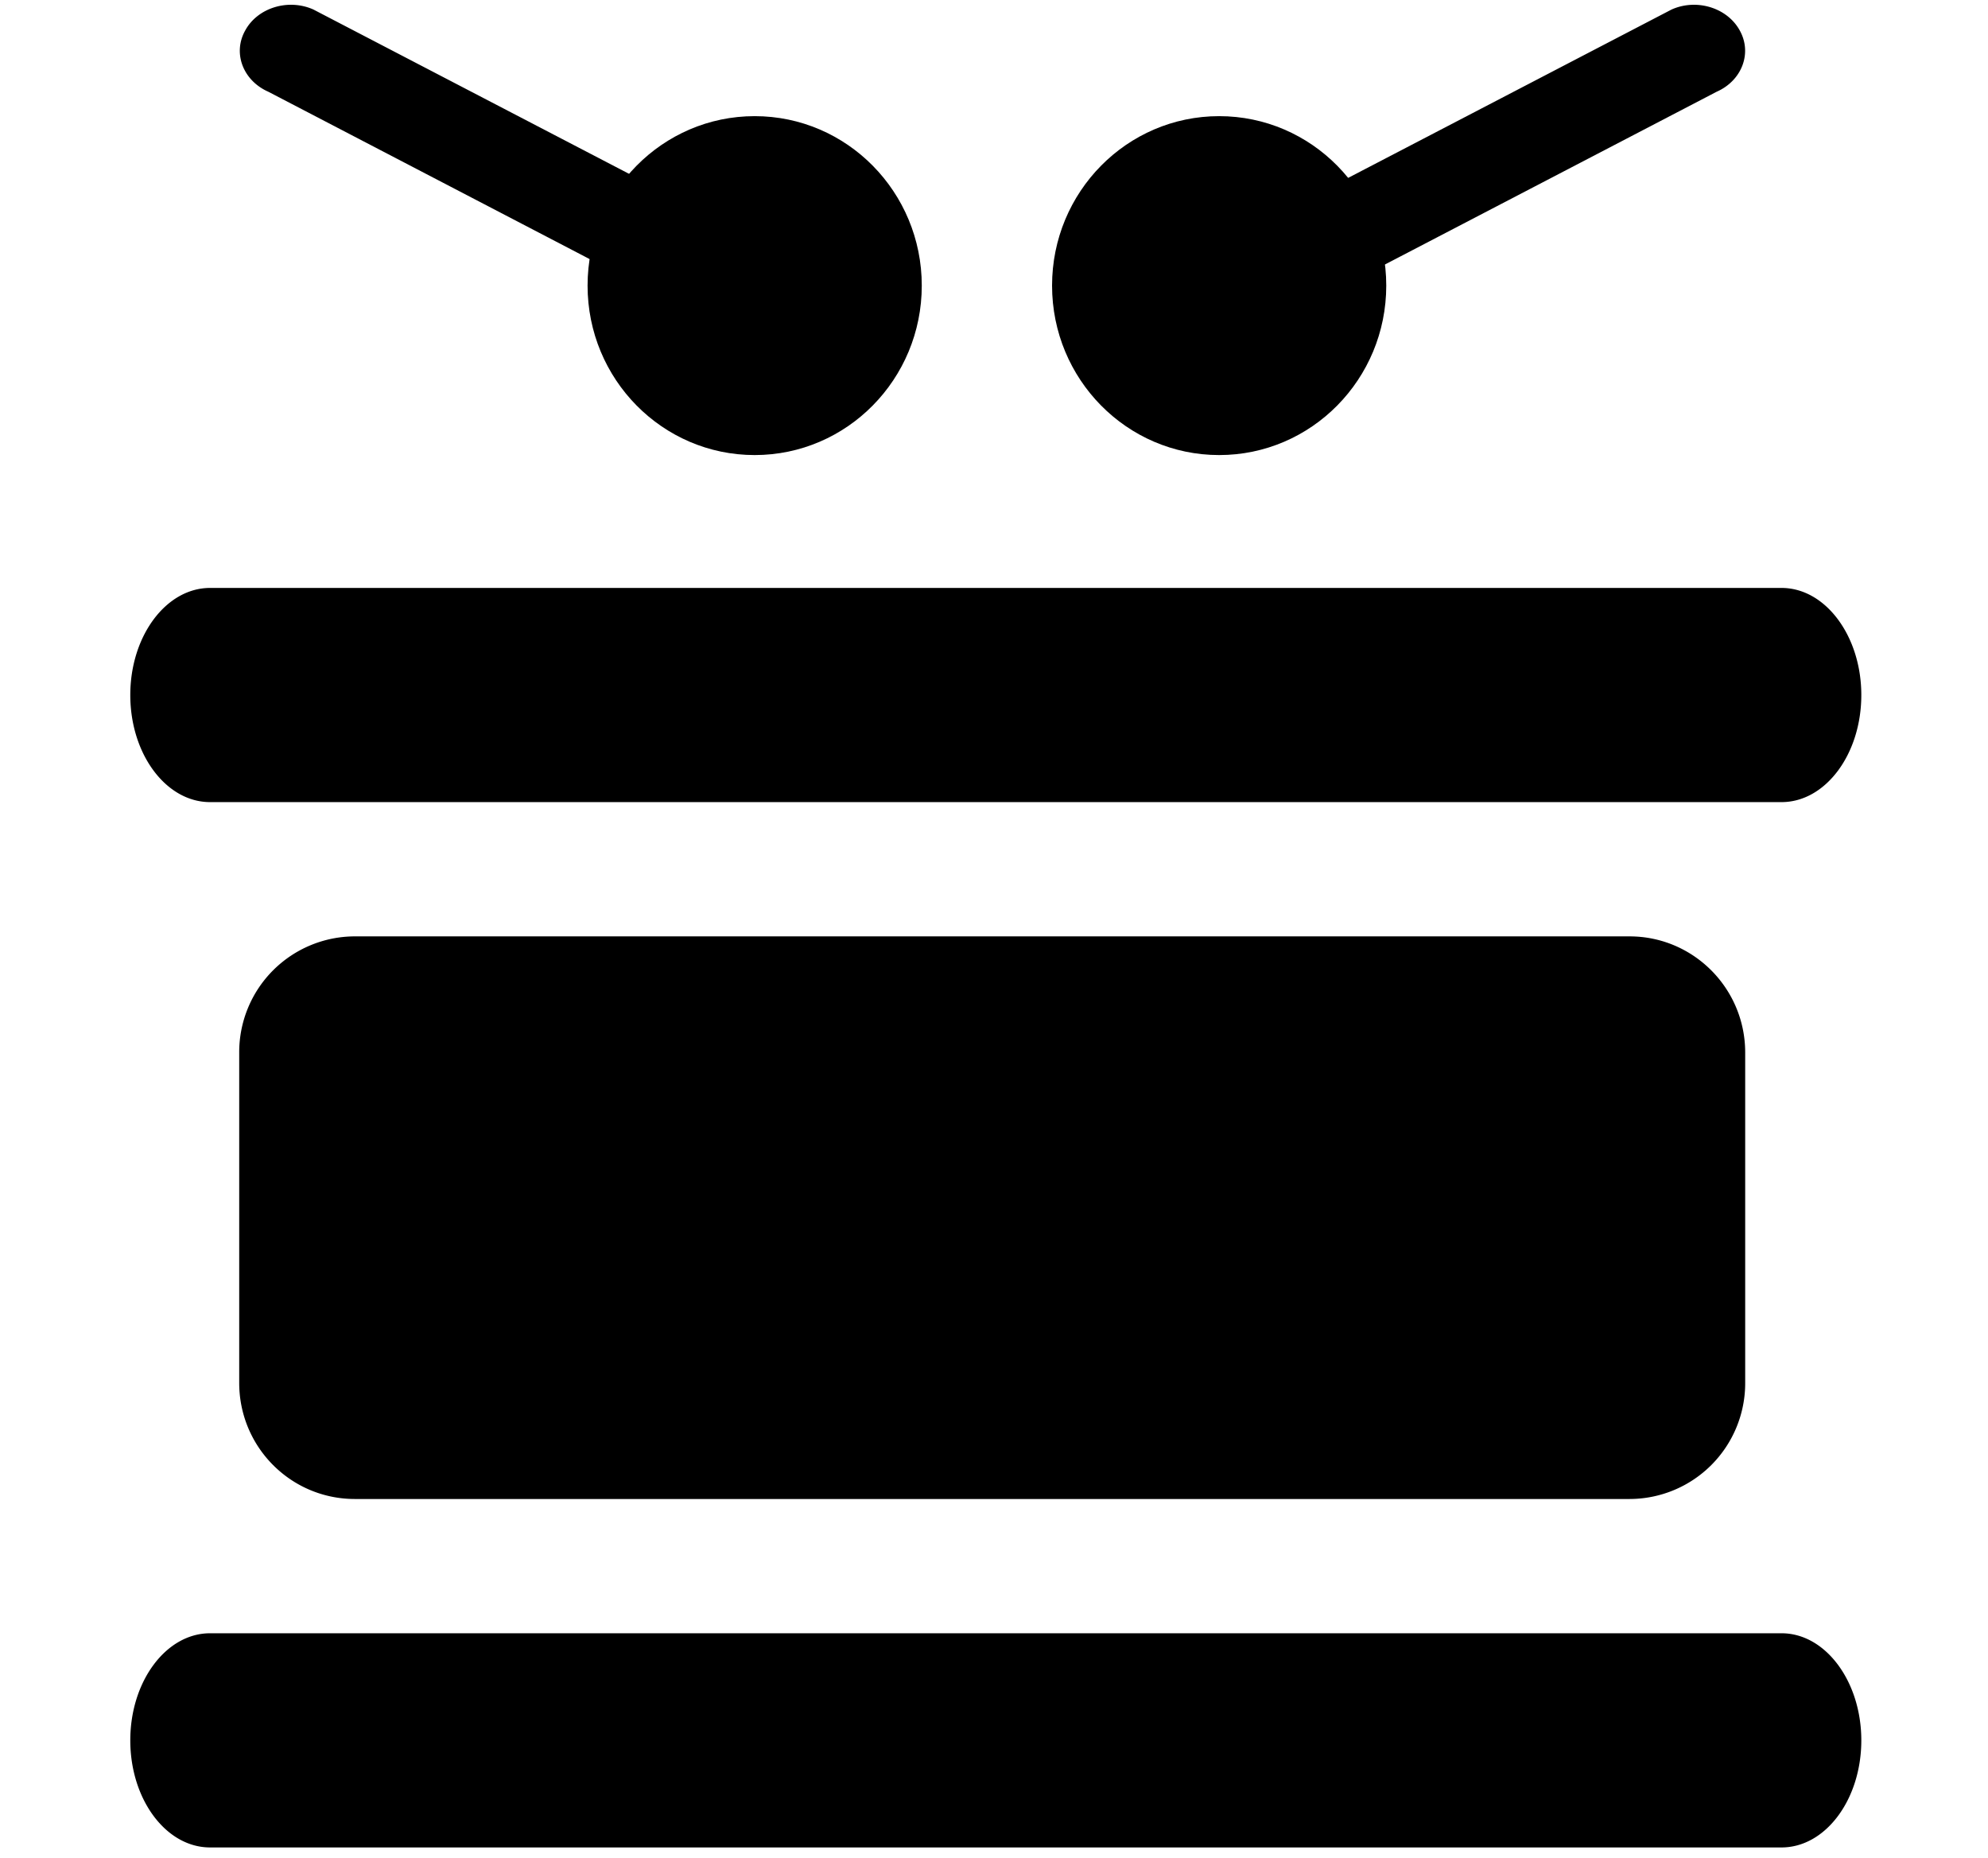 <svg xmlns="http://www.w3.org/2000/svg" width="1.07em" height="1em" viewBox="0 0 17 16"><g fill="currentColor" fill-rule="evenodd" transform="translate(1)"><path d="M14.969 5.984c0 .509-.308.922-.687.922H.749c-.379 0-.687-.413-.687-.922c0-.508.308-.922.687-.922h13.533c.379 0 .687.415.687.922m0 9c0 .509-.308.922-.687.922H.749c-.379 0-.687-.413-.687-.922c0-.508.308-.922.687-.922h13.533c.379 0 .687.415.687.922m-1.996-6.922H1.996a.997.997 0 0 0-.996 1v2.844c0 .553.445 1 .996 1h10.977a.997.997 0 0 0 .996-1V9.062c0-.552-.446-1-.996-1"/><ellipse cx="5.439" cy="2.459" rx="1.439" ry="1.459"/><ellipse cx="9.439" cy="2.459" rx="1.439" ry="1.459"/><path d="M5.528 2.957a.49.49 0 0 1-.194-.041L1.251.79C1.033.694.942.457 1.052.262c.106-.195.37-.277.587-.18l4.085 2.126c.218.096.307.333.2.528a.45.45 0 0 1-.396.221m3.918 0a.49.49 0 0 0 .194-.041L13.723.79c.218-.096.308-.333.199-.528c-.107-.195-.37-.277-.587-.18L9.25 2.208c-.218.096-.307.333-.2.528a.45.45 0 0 0 .396.221"/></g></svg>